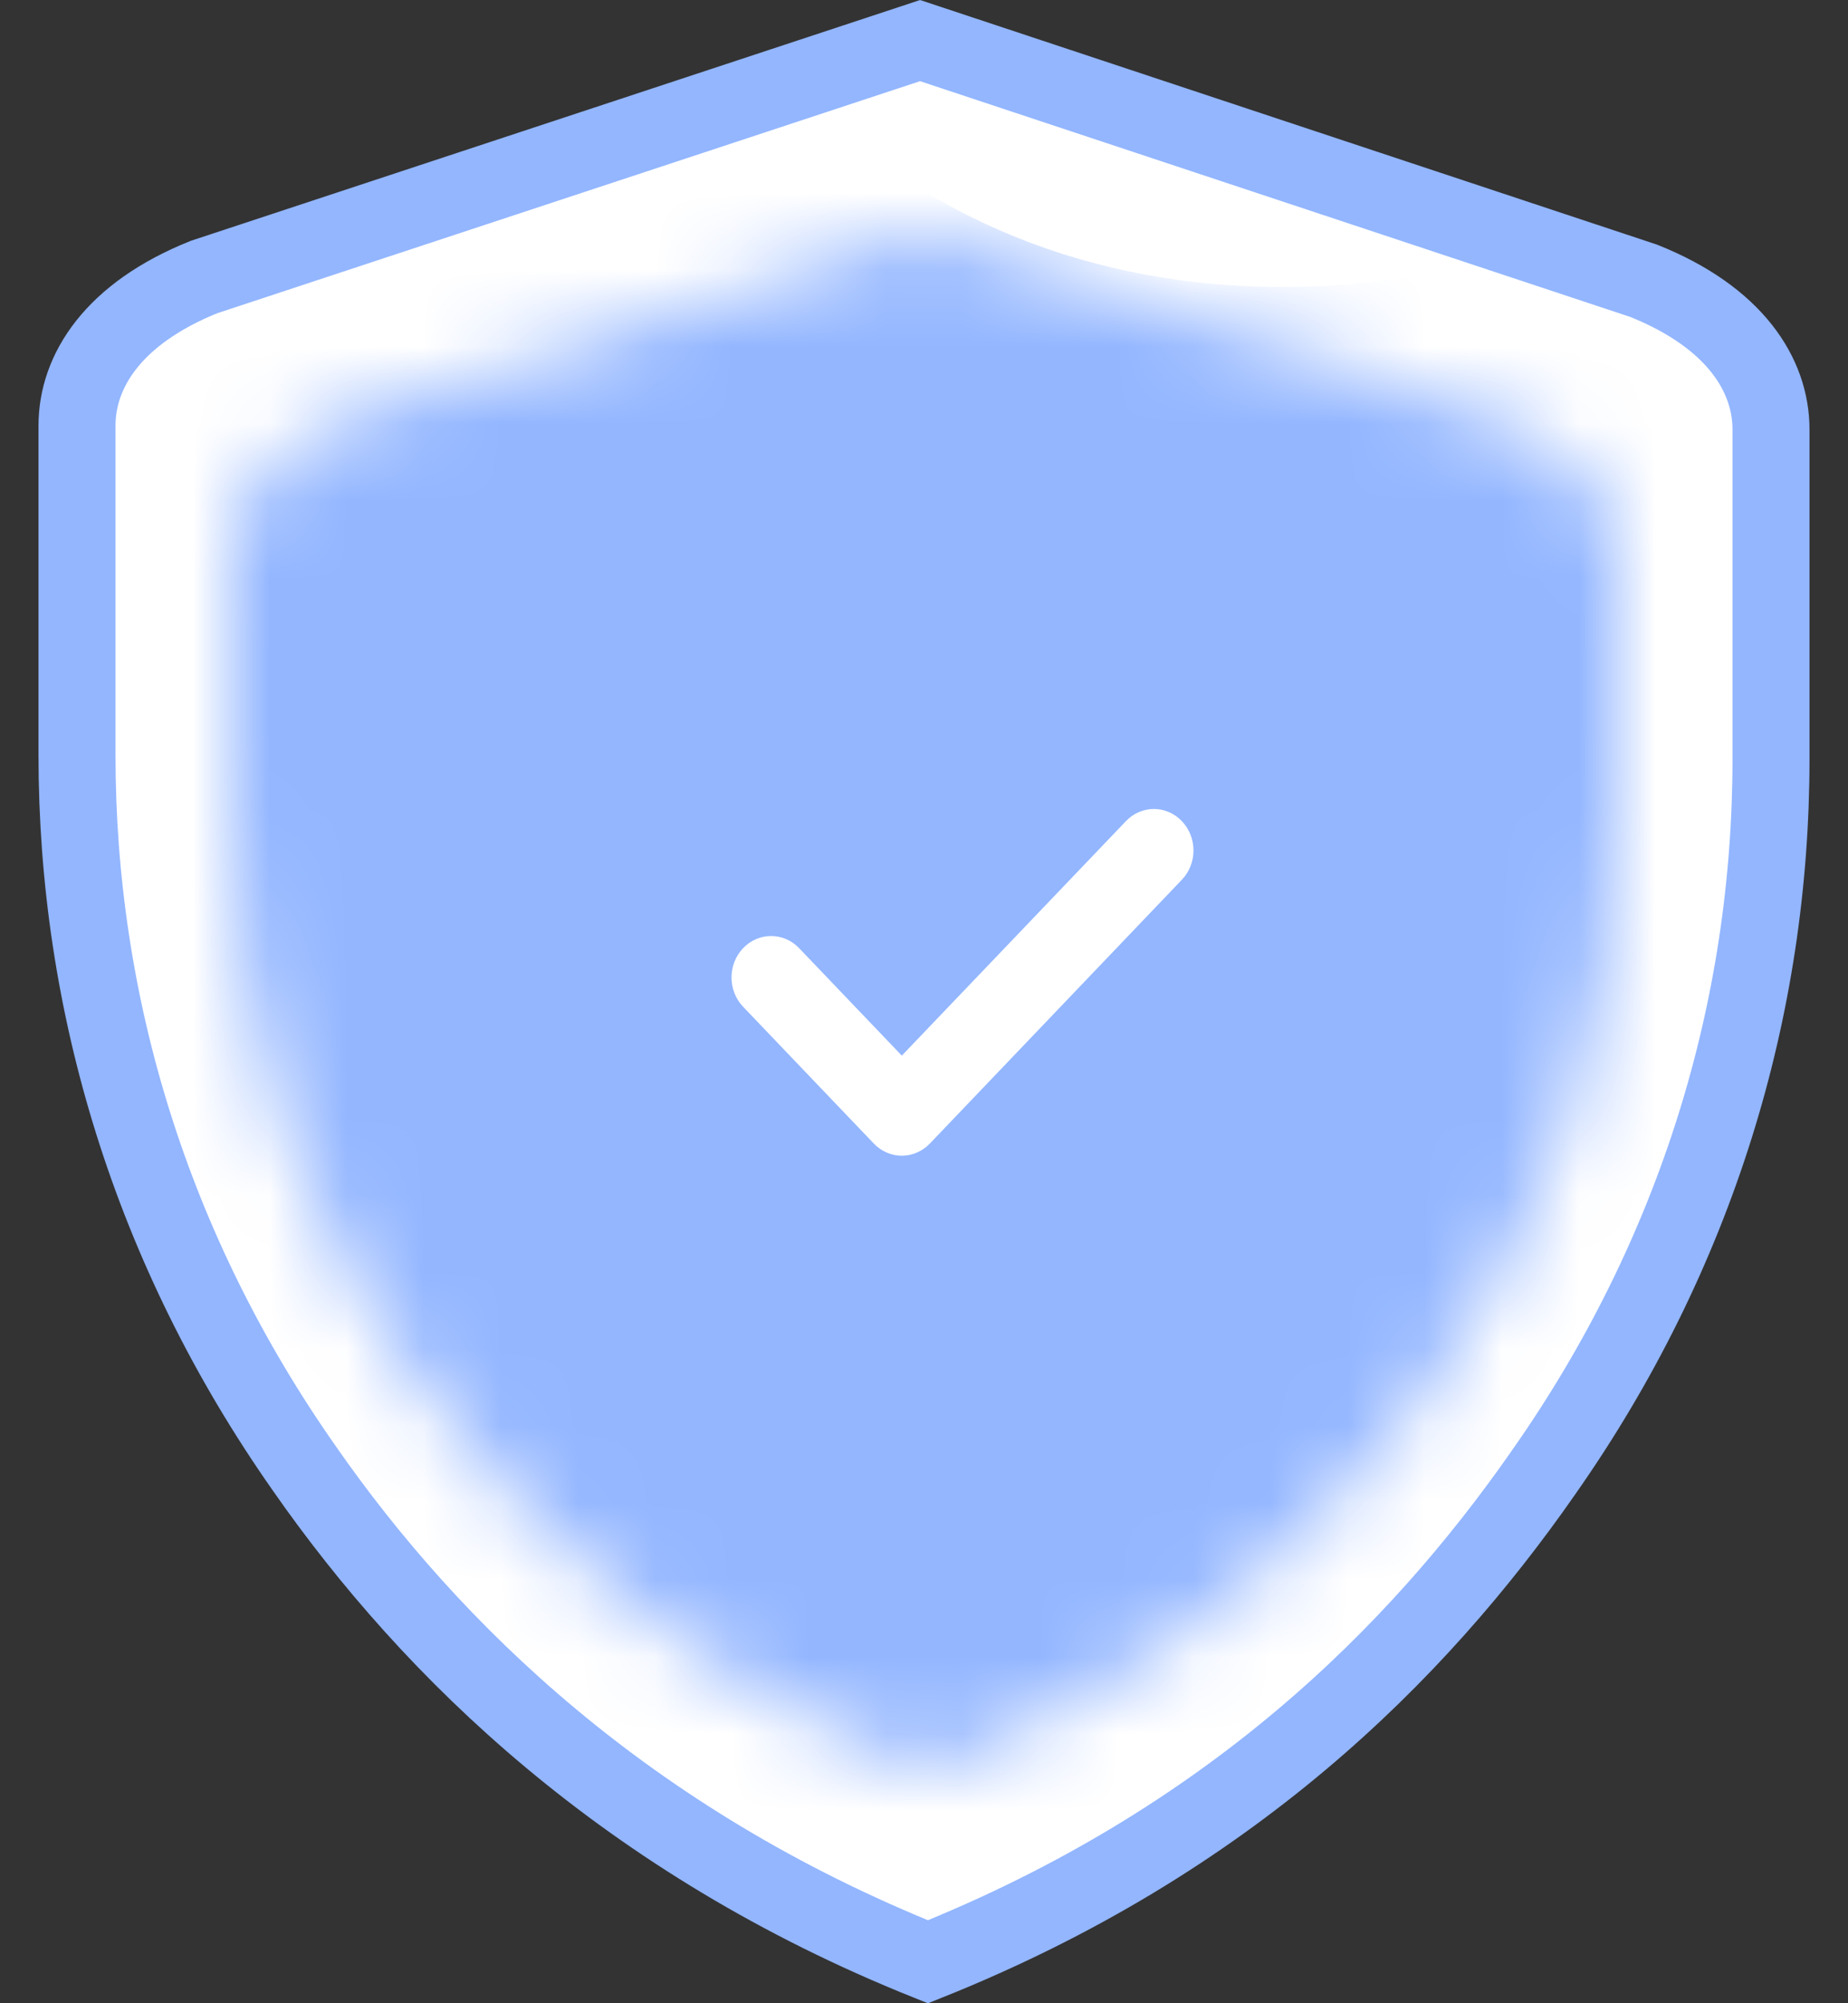 <svg width="24" height="26" viewBox="0 0 24 26" fill="none" xmlns="http://www.w3.org/2000/svg">
<rect x="0" y="0" width="24" height="26" fill="#333333" stroke="none"/>
<path d="M3.956 19.064L3.955 19.062C1.959 16.223 1 13.024 1 9.8V5.525C1 4.817 1.469 4.069 2.651 3.595L11.949 0.527L21.348 3.645C22.531 4.119 23 4.867 23 5.575V9.85C23 13.073 22.041 16.273 20.045 19.112L20.044 19.114C18.388 21.488 15.948 23.902 12.051 25.462C8.148 23.9 5.61 21.435 3.956 19.064Z" fill="white" stroke="#93B6FF"/>
<mask id="mask0" mask-type="alpha" maskUnits="userSpaceOnUse" x="3" y="3" width="18" height="20">
<path d="M3 10.539C3 13.096 3.775 15.635 5.384 17.885C6.735 19.788 8.821 21.769 12.04 23C15.258 21.769 17.265 19.827 18.616 17.923C20.225 15.673 21 13.135 21 10.577V7.288C21 6.538 20.483 5.846 19.45 5.442L11.96 3L4.55 5.404C3.517 5.808 3 6.5 3 7.25V10.539Z" fill="white"/>
</mask>
<g mask="url(#mask0)">
<path d="M11.839 2.381C7.885 -0.137 0.824 -1.535 -2 -0.137V30.066H25.96V-0.137C21.442 3.779 15.793 4.898 11.839 2.381Z" fill="#93B6FF"/>
<path d="M14.622 10.658L11.712 13.701L10.378 12.306C10.177 12.096 9.852 12.096 9.651 12.306C9.45 12.516 9.45 12.857 9.651 13.067L11.348 14.842C11.445 14.943 11.575 15 11.712 15C11.712 15 11.712 15 11.712 15C11.848 15 11.979 14.943 12.076 14.842L15.349 11.418C15.55 11.208 15.55 10.868 15.349 10.658C15.148 10.447 14.823 10.447 14.622 10.658Z" fill="white"/>
</g>
</svg>
